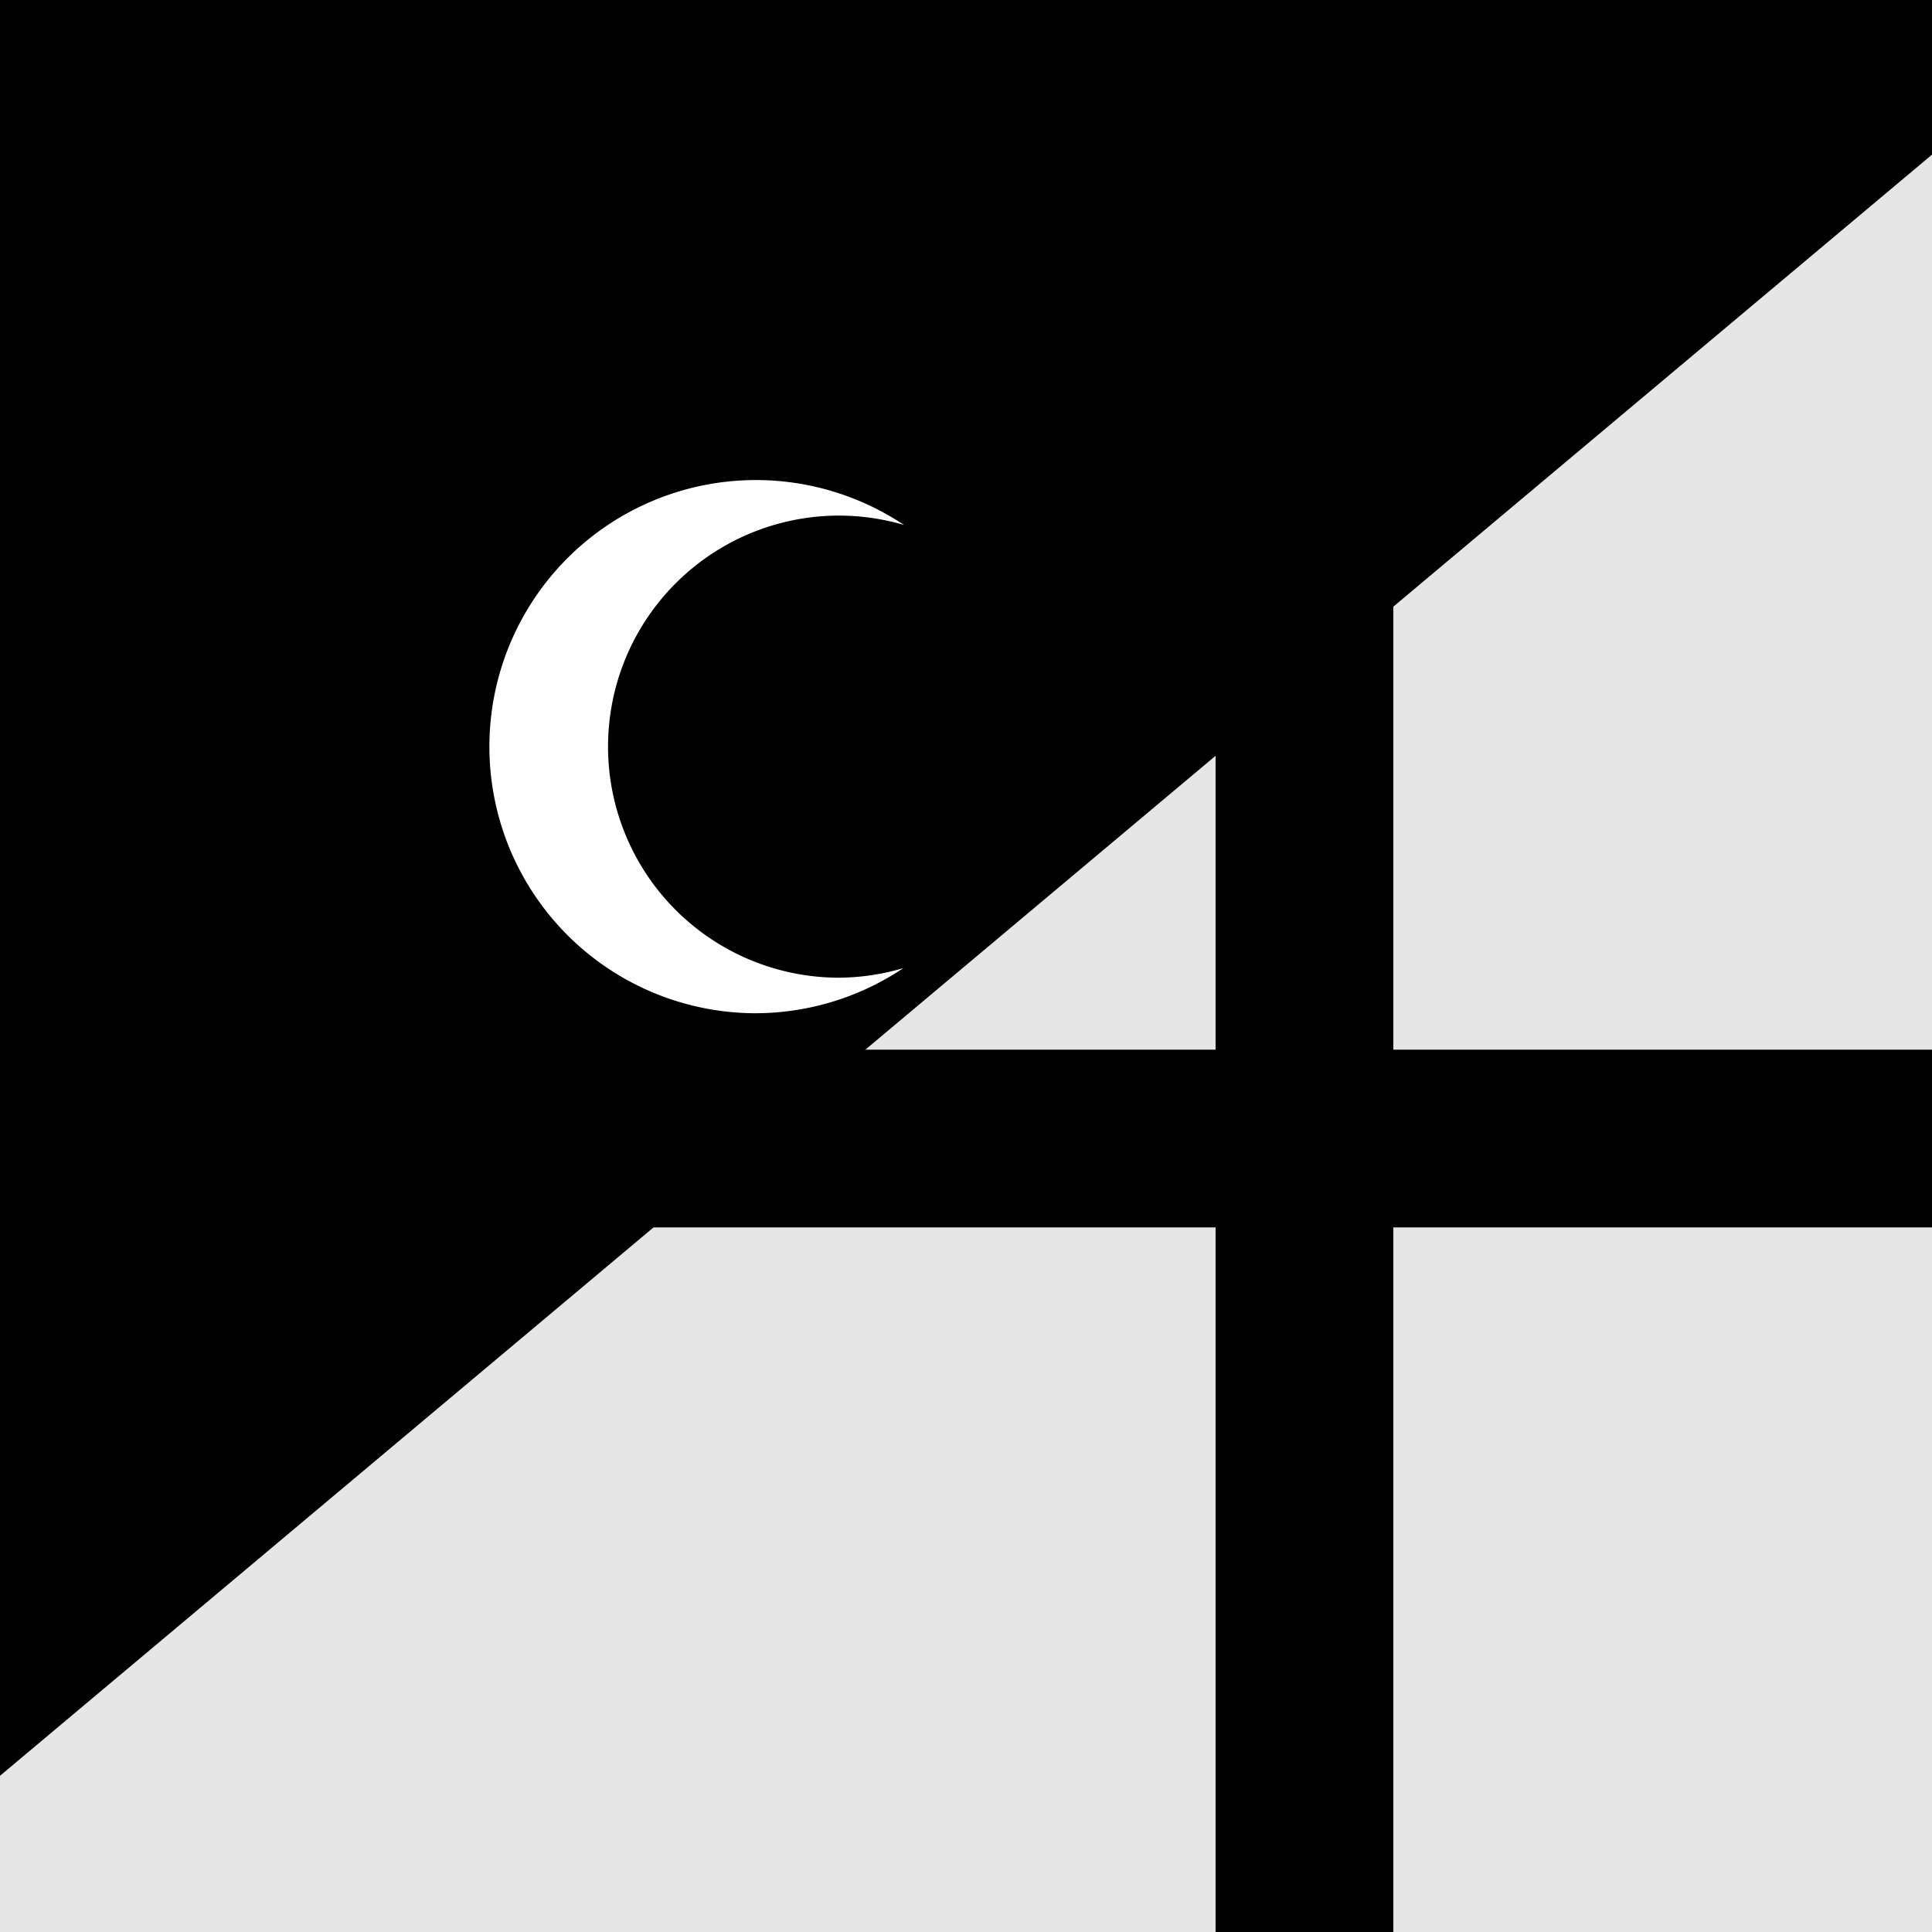<?xml version="1.0" encoding="UTF-8" standalone="no"?>
<!-- Created with Inkscape (http://www.inkscape.org/) -->

<svg
        xmlns:inkscape="http://www.inkscape.org/namespaces/inkscape"
        xmlns:sodipodi="http://sodipodi.sourceforge.net/DTD/sodipodi-0.dtd"
        width="512"
        height="512"
        viewBox="0 0 512 512"
        version="1.1"
        id="svg5"
        inkscape:version="1.2.1 (8a69933317, 2022-10-28, custom)"
        sodipodi:docname="logo.svg"
        inkscape:export-filename="../70172f7d/mic-mono.svg"
        inkscape:export-xdpi="96"
        inkscape:export-ydpi="96"
        xmlns="http://www.w3.org/2000/svg"
>
  <rect x="0" y="0" width="512" height="512" fill="#808080" stroke="none"/>
  <sodipodi:namedview
          id="namedview7"
          pagecolor="#ffffff"
          bordercolor="#000000"
          borderopacity="0.25"
          inkscape:showpageshadow="2"
          inkscape:pageopacity="0.0"
          inkscape:pagecheckerboard="0"
          inkscape:deskcolor="#d1d1d1"
          inkscape:document-units="px"
          showgrid="false"
          showguides="true"
          inkscape:zoom="1.0882815"
          inkscape:cx="220.99061"
          inkscape:cy="240.28709"
          inkscape:window-width="1846"
          inkscape:window-height="1016"
          inkscape:window-x="0"
          inkscape:window-y="0"
          inkscape:window-maximized="1"
          inkscape:current-layer="layer1-6-4">
    <sodipodi:guide
            position="256,256"
            orientation="0.643,-0.766"
            id="guide382"
            inkscape:locked="false"
            inkscape:label=""
            inkscape:color="rgb(0,134,229)"/>
    <sodipodi:guide
            position="0,256"
            orientation="0,1"
            id="guide1308"
            inkscape:locked="false"
            inkscape:label=""
            inkscape:color="rgb(0,134,229)"/>
    <sodipodi:guide
            position="256,512"
            orientation="-1,0"
            id="guide1310"
            inkscape:locked="false"
            inkscape:label=""
            inkscape:color="rgb(0,134,229)"/>
    <sodipodi:guide
            position="420,397"
            orientation="0,1"
            id="guide1418"
            inkscape:locked="false"
            inkscape:label=""
            inkscape:color="rgb(0,134,229)"/>
  </sodipodi:namedview>
  <defs
          id="defs2"/>
  <g
          inkscape:label="Normal Size"
          inkscape:groupmode="layer"
          id="layer1"
          style="display:none">
    <rect
            style="fill:#e6e6e6;fill-opacity:1"
            id="rect384-8"
            width="705.295"
            height="371.905"
            x="-368.251"
            y="-728.988"
            transform="rotate(140)"
            inkscape:label="white-bg"/>
    <rect
            style="fill:#d40000;fill-opacity:1"
            id="rect1249"
            width="75"
            height="512"
            x="346.6"
            y="1.576"/>
    <rect
            style="fill:#d40000;fill-opacity:1"
            id="rect1305"
            width="512"
            height="75"
            x="0"
            y="276"/>
    <rect
            style="fill:#07650d;fill-opacity:1"
            id="rect384"
            width="705.295"
            height="371.905"
            x="-394.74"
            y="-361.274"
            transform="rotate(140)"
            inkscape:label="green-bg"/>
    <g
            id="g1199"
            inkscape:label="moon"
            transform="matrix(0.75,0,0,0.75,10.027,8.895)">
      <path
              id="path1196"
              style="fill:#eccb16;fill-opacity:1"
              inkscape:label="moon-bg"
              d="M 190.172,35.637 A 150,150 0 0 0 40.172,185.637 a 150,150 0 0 0 150,150 150,150 0 0 0 82.947,-25.406 130,130 0 0 1 -36.188,5.406 130,130 0 0 1 -130,-130 130,130 0 0 1 130,-130 130,130 0 0 1 36.527,5.283 150,150 0 0 0 -83.287,-25.283 z"/>
    </g>
  </g>
  <g
          inkscape:label="Small Size"
          inkscape:groupmode="layer"
          id="layer1-6"
          transform="matrix(0.628,0,0,0.628,104.877,103.695)"
          style="display:none">
    <rect
            style="fill:#e6e6e6;fill-opacity:1"
            id="rect384-8-0"
            width="705.295"
            height="371.905"
            x="-368.251"
            y="-728.988"
            transform="rotate(140)"
            inkscape:label="white-bg"/>
    <rect
            style="fill:#d40000;fill-opacity:1"
            id="rect1249-5"
            width="75"
            height="512"
            x="346.6"
            y="1.576"/>
    <rect
            style="fill:#d40000;fill-opacity:1"
            id="rect1305-2"
            width="512"
            height="75"
            x="0"
            y="276"/>
    <rect
            style="fill:#07650d;fill-opacity:1"
            id="rect384-9"
            width="705.295"
            height="371.905"
            x="-394.74"
            y="-361.274"
            transform="rotate(140)"
            inkscape:label="green-bg"/>
    <g
            id="g1199-6"
            inkscape:label="moon"
            transform="matrix(0.75,0,0,0.75,10.027,8.895)">
      <path
              id="path1196-2"
              style="fill:#eccb16;fill-opacity:1"
              inkscape:label="moon-bg"
              d="M 190.172,35.637 A 150,150 0 0 0 40.172,185.637 a 150,150 0 0 0 150,150 150,150 0 0 0 82.947,-25.406 130,130 0 0 1 -36.188,5.406 130,130 0 0 1 -130,-130 130,130 0 0 1 130,-130 130,130 0 0 1 36.527,5.283 150,150 0 0 0 -83.287,-25.283 z"/>
    </g>
    <path
            id="rect2368"
            style="opacity:1;fill:#000000;fill-opacity:1"
            d="M 0,0 V 512 H 512 V 0 Z M 256,85.336 A 170.665,170.665 0 0 1 426.664,256 170.665,170.665 0 0 1 256,426.664 170.665,170.665 0 0 1 85.336,256 170.665,170.665 0 0 1 256,85.336 Z"
            transform="matrix(1.593,0,0,1.593,-167.06,-165.178)"/>
  </g>
  <g
          inkscape:label="Mono"
          inkscape:groupmode="layer"
          id="layer1-6-4"
          transform="matrix(0.628,0,0,0.628,104.476,104.847)">
    <rect
            style="fill:#e6e6e6;fill-opacity:1"
            id="rect384-8-0-9"
            width="1250.794"
            height="595.345"
            x="-605.383"
            y="-932.078"
            transform="rotate(140)"
            inkscape:label="white-bg"/>
    <rect
            style="fill:#000000;fill-opacity:1;stroke-width:1.393"
            id="rect1249-5-8"
            width="75"
            height="993.534"
            x="346.6"
            y="-231.564"/>
    <rect
            style="fill:#000000;fill-opacity:1;stroke-width:1.43"
            id="rect1305-2-3"
            width="1046.725"
            height="75"
            x="-294.164"
            y="276"/>
    <rect
            style="fill:#000000;fill-opacity:1"
            id="rect384-9-0"
            width="1300.234"
            height="663.844"
            x="-653.634"
            y="-339.216"
            transform="rotate(140)"
            inkscape:label="green-bg"/>
    <g
            id="g1199-6-2"
            inkscape:label="moon"
            transform="matrix(0.75,0,0,0.75,10.027,8.895)"
            style="fill:#ffffff">
      <path
              id="path1196-2-1"
              style="fill:#ffffff;fill-opacity:1"
              inkscape:label="moon-bg"
              d="M 190.172,35.637 A 150,150 0 0 0 40.172,185.637 a 150,150 0 0 0 150,150 150,150 0 0 0 82.947,-25.406 130,130 0 0 1 -36.188,5.406 130,130 0 0 1 -130,-130 130,130 0 0 1 130,-130 130,130 0 0 1 36.527,5.283 150,150 0 0 0 -83.287,-25.283 z"/>
    </g>
    <path
            id="rect2368-4"
            style="display:none;opacity:0.356;fill:#0000ff;fill-opacity:1"
            d="M 0,0 V 512 H 512 V 0 Z M 256,85.336 A 170.665,170.665 0 0 1 426.664,256 170.665,170.665 0 0 1 256,426.664 170.665,170.665 0 0 1 85.336,256 170.665,170.665 0 0 1 256,85.336 Z"
            transform="matrix(1.593,0,0,1.593,-167.06,-165.178)"/>
  </g>
</svg>
